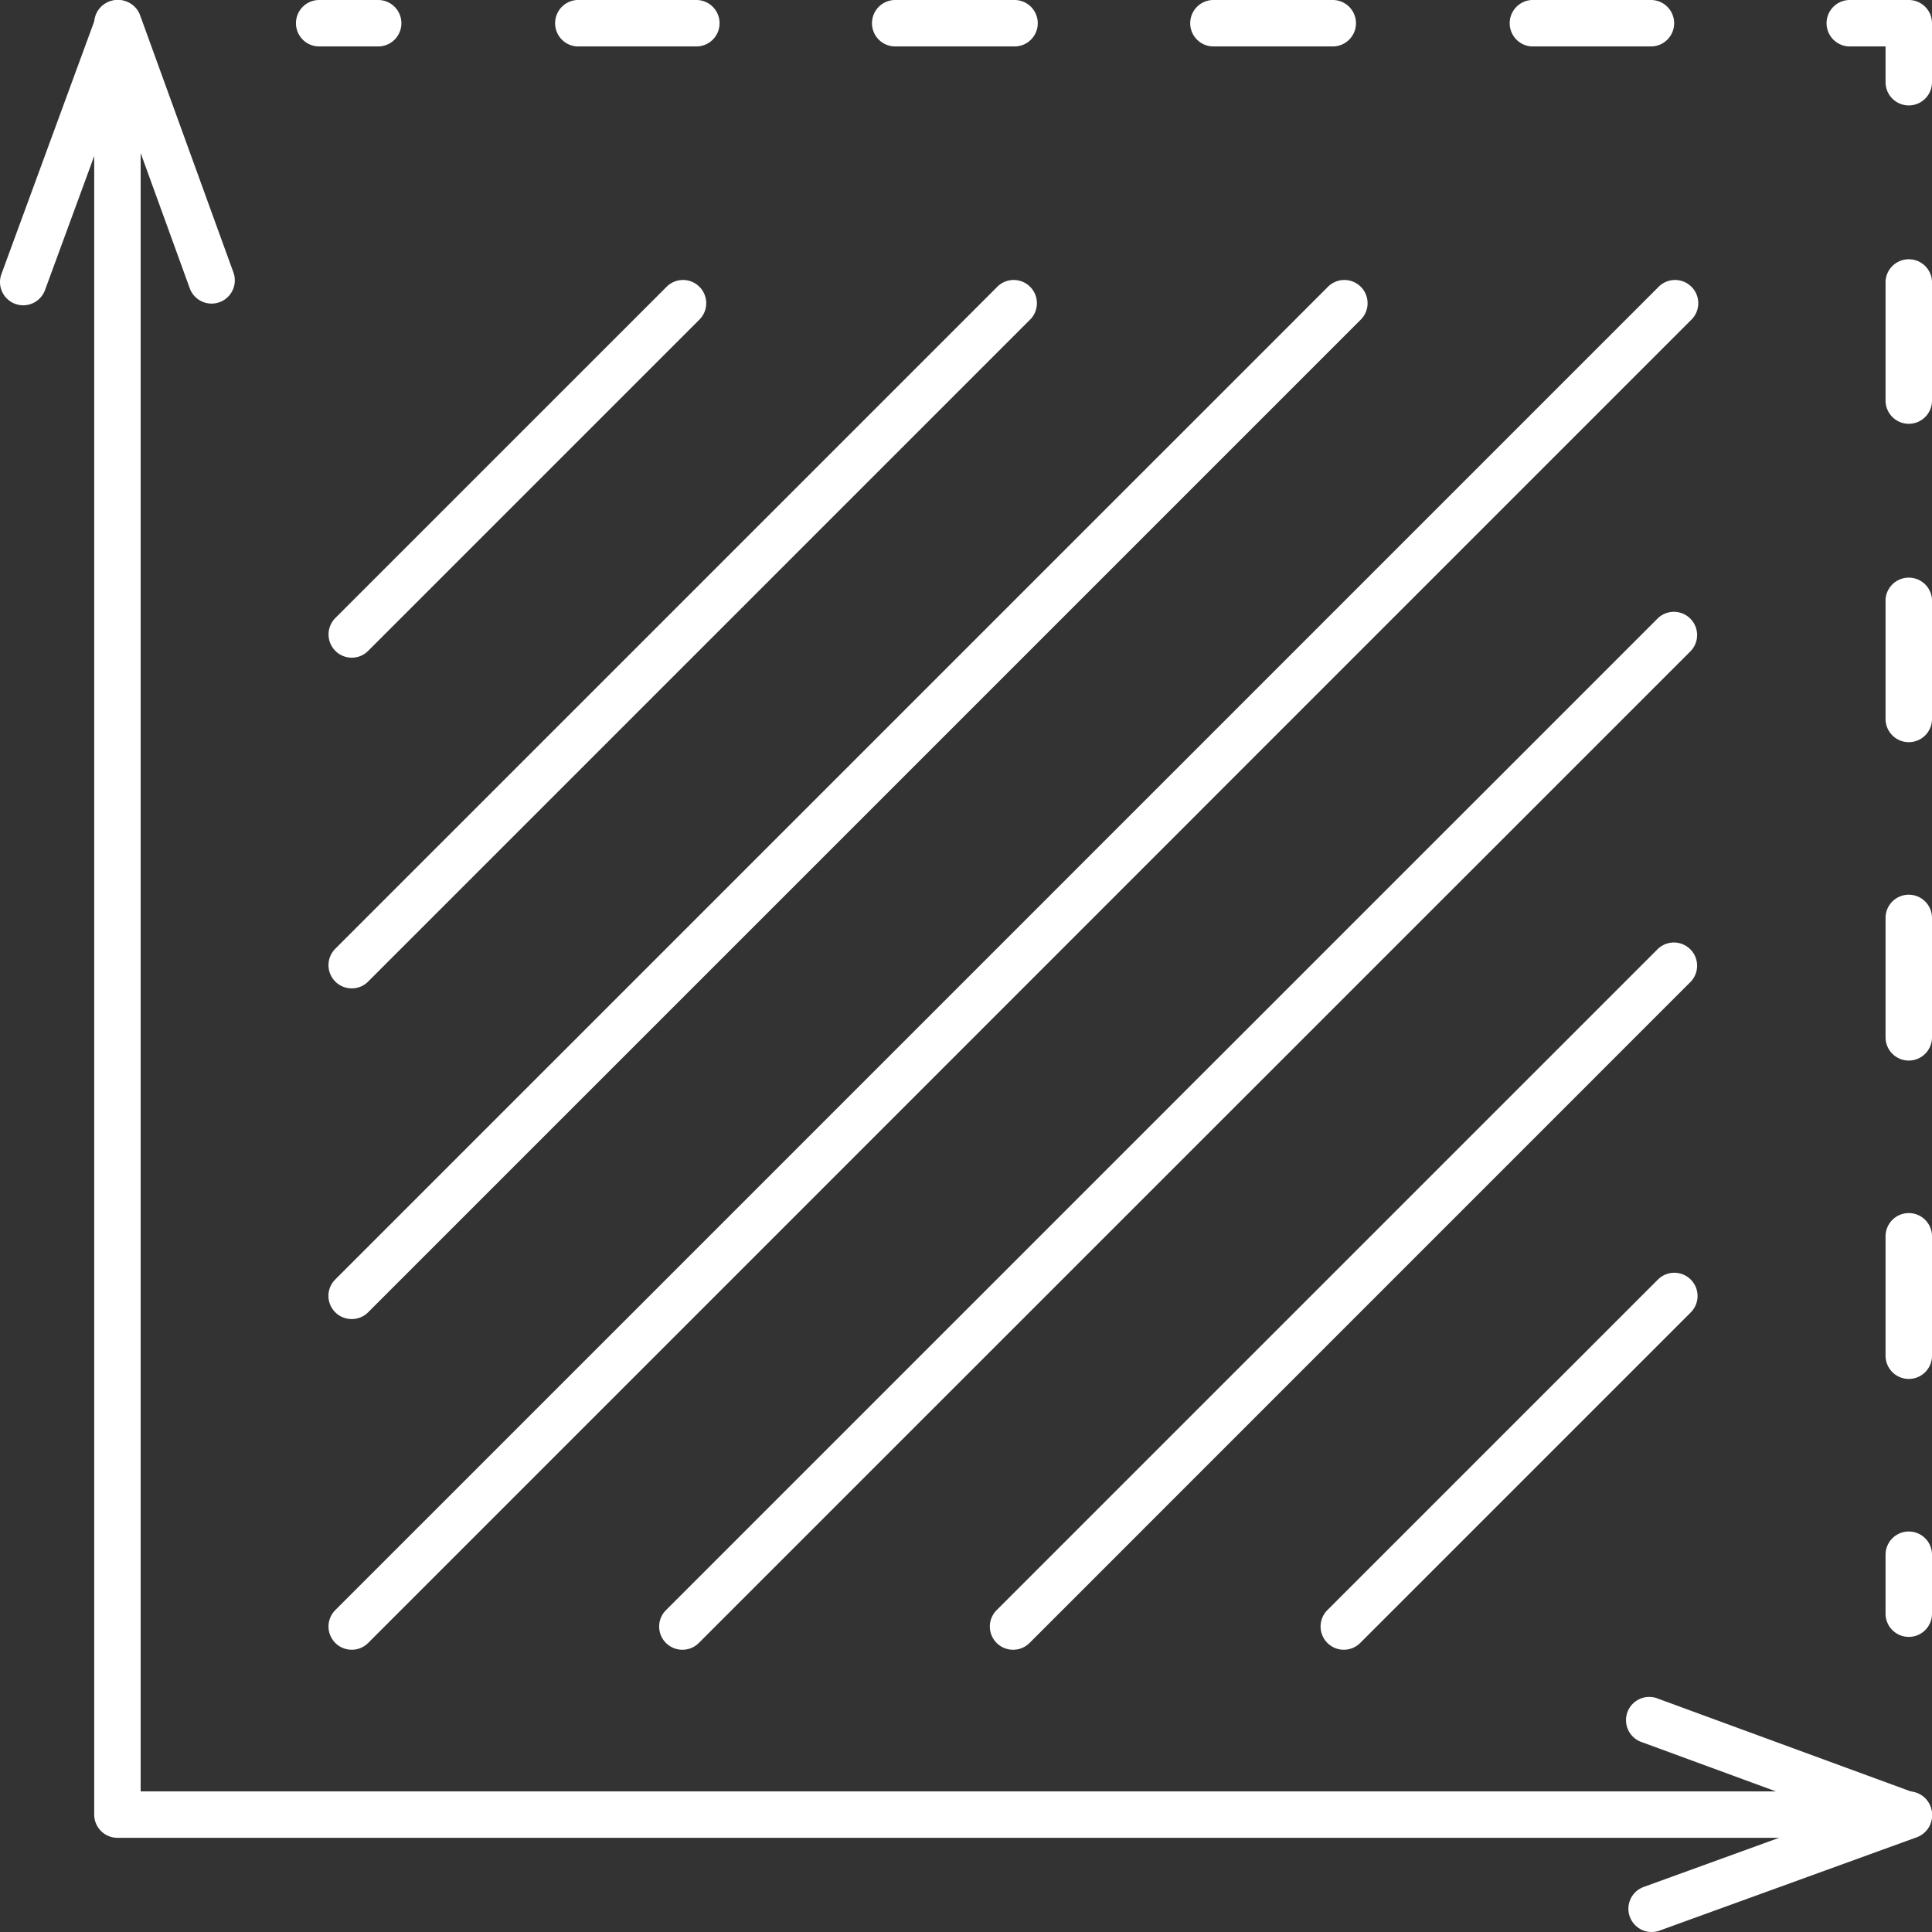<svg xmlns="http://www.w3.org/2000/svg" width="49.918" height="49.918"
    viewBox="12841.336 3712.495 49.918 49.918">
    <rect x="12841.336" y="3712.495" width="49.918" height="49.918" fill="#333333" stroke="none"/>
    <g data-name="Group 217">
        <g data-name="Group 208">
            <g data-name="Group 197">
                <path
                    d="M12890.654 3759.979h-46.284a.6.6 0 0 1-.6-.6v-46.284a.6.6 0 0 1 1.2 0v45.685h45.684a.599.599 0 1 1 0 1.199Z"
                    fill="#fff" fill-rule="evenodd" data-name="Path 394" />
            </g>
            <g data-name="Group 198">
                <path
                    d="M12841.936 3720.383a.6.6 0 0 1-.563-.807l2.456-6.688a.6.6 0 0 1 1.127.002l2.411 6.644a.6.6 0 1 1-1.128.41l-1.851-5.1-1.889 5.146a.601.601 0 0 1-.563.393Z"
                    fill="#fff" fill-rule="evenodd" data-name="Path 395" />
            </g>
            <g data-name="Group 199">
                <path
                    d="M12884.01 3762.413a.6.6 0 0 1-.205-1.164l5.1-1.851-5.145-1.889a.6.6 0 1 1 .413-1.126l6.688 2.455a.6.6 0 0 1-.002 1.128l-6.644 2.411a.575.575 0 0 1-.204.036Z"
                    fill="#fff" fill-rule="evenodd" data-name="Path 396" />
            </g>
            <g data-name="Group 207">
                <g data-name="Group 206">
                    <g data-name="Group 205">
                        <g data-name="Group 200">
                            <path
                                d="M12851.107 3713.695h-1.524a.6.6 0 1 1 0-1.2h1.524a.6.6 0 0 1 0 1.2Z"
                                fill="#fff" fill-rule="evenodd" data-name="Path 397" />
                        </g>
                        <g data-name="Group 201">
                            <path
                                d="M12883.992 3713.695h-3.083a.601.601 0 0 1 0-1.2h3.083a.6.6 0 0 1 0 1.2Zm-8.22 0h-3.084a.6.6 0 1 1 0-1.2h3.083a.6.6 0 0 1 0 1.2Zm-8.223 0h-3.083a.6.6 0 0 1 0-1.2h3.083a.6.6 0 1 1 0 1.2Zm-8.22 0h-3.084a.601.601 0 0 1 0-1.2h3.083a.6.6 0 0 1 0 1.2Z"
                                fill="#fff" fill-rule="evenodd" data-name="Path 398" />
                        </g>
                        <g data-name="Group 202">
                            <path
                                d="M12890.654 3715.219a.601.601 0 0 1-.6-.6v-.924h-.924a.6.6 0 0 1 0-1.2h1.524a.6.6 0 0 1 .6.6v1.524a.6.6 0 0 1-.6.6Z"
                                fill="#fff" fill-rule="evenodd" data-name="Path 399" />
                        </g>
                        <g data-name="Group 203">
                            <path
                                d="M12890.654 3748.123a.6.6 0 0 1-.6-.6v-3.085a.6.6 0 0 1 1.2 0v3.085c0 .332-.268.6-.6.6Zm0-8.226a.6.6 0 0 1-.6-.6v-3.085a.6.6 0 0 1 1.2 0v3.085a.6.6 0 0 1-.6.6Zm0-8.226a.6.6 0 0 1-.6-.6v-3.085a.601.601 0 0 1 1.2 0v3.085a.6.6 0 0 1-.6.6Zm0-8.226a.601.601 0 0 1-.6-.6v-3.085a.601.601 0 0 1 1.2 0v3.085a.6.6 0 0 1-.6.6Z"
                                fill="#fff" fill-rule="evenodd" data-name="Path 400" />
                        </g>
                        <g data-name="Group 204">
                            <path
                                d="M12890.654 3754.788a.6.6 0 0 1-.6-.6v-1.523a.6.6 0 0 1 1.2 0v1.523c0 .332-.268.6-.6.6Z"
                                fill="#fff" fill-rule="evenodd" data-name="Path 401" />
                        </g>
                    </g>
                </g>
            </g>
        </g>
        <g data-name="Group 216">
            <g data-name="Group 209">
                <path
                    d="M12850.424 3755.12a.6.6 0 0 1-.425-1.024l34.177-34.176a.6.6 0 1 1 .848.848l-34.176 34.177a.596.596 0 0 1-.424.175Z"
                    fill="#fff" fill-rule="evenodd" data-name="Path 402" />
            </g>
            <g data-name="Group 210">
                <path
                    d="M12850.424 3746.576a.599.599 0 0 1-.425-1.024l25.633-25.632a.6.6 0 1 1 .848.848l-25.632 25.633a.595.595 0 0 1-.424.175Z"
                    fill="#fff" fill-rule="evenodd" data-name="Path 403" />
            </g>
            <g data-name="Group 211">
                <path
                    d="M12850.424 3738.032a.6.6 0 0 1-.425-1.024l17.089-17.088a.6.6 0 1 1 .848.848l-17.088 17.088a.592.592 0 0 1-.424.176Z"
                    fill="#fff" fill-rule="evenodd" data-name="Path 404" />
            </g>
            <g data-name="Group 212">
                <path
                    d="M12850.424 3729.488a.601.601 0 0 1-.425-1.024l8.545-8.544a.6.6 0 1 1 .848.848l-8.544 8.544a.597.597 0 0 1-.424.176Z"
                    fill="#fff" fill-rule="evenodd" data-name="Path 405" />
            </g>
            <g data-name="Group 213">
                <path
                    d="M12858.968 3755.12a.599.599 0 0 1-.424-1.024l25.632-25.632a.6.6 0 0 1 .848.848l-25.632 25.633a.596.596 0 0 1-.424.175Z"
                    fill="#fff" fill-rule="evenodd" data-name="Path 406" />
            </g>
            <g data-name="Group 214">
                <path
                    d="M12867.512 3755.12a.599.599 0 0 1-.424-1.024l17.088-17.088a.6.6 0 0 1 .848.848l-17.088 17.09a.596.596 0 0 1-.424.174Z"
                    fill="#fff" fill-rule="evenodd" data-name="Path 407" />
            </g>
            <g data-name="Group 215">
                <path
                    d="M12876.056 3755.12a.6.6 0 0 1-.424-1.024l8.544-8.544a.6.6 0 0 1 .848.849l-8.544 8.544a.598.598 0 0 1-.424.175Z"
                    fill="#fff" fill-rule="evenodd" data-name="Path 408" />
            </g>
        </g>
    </g>
</svg>